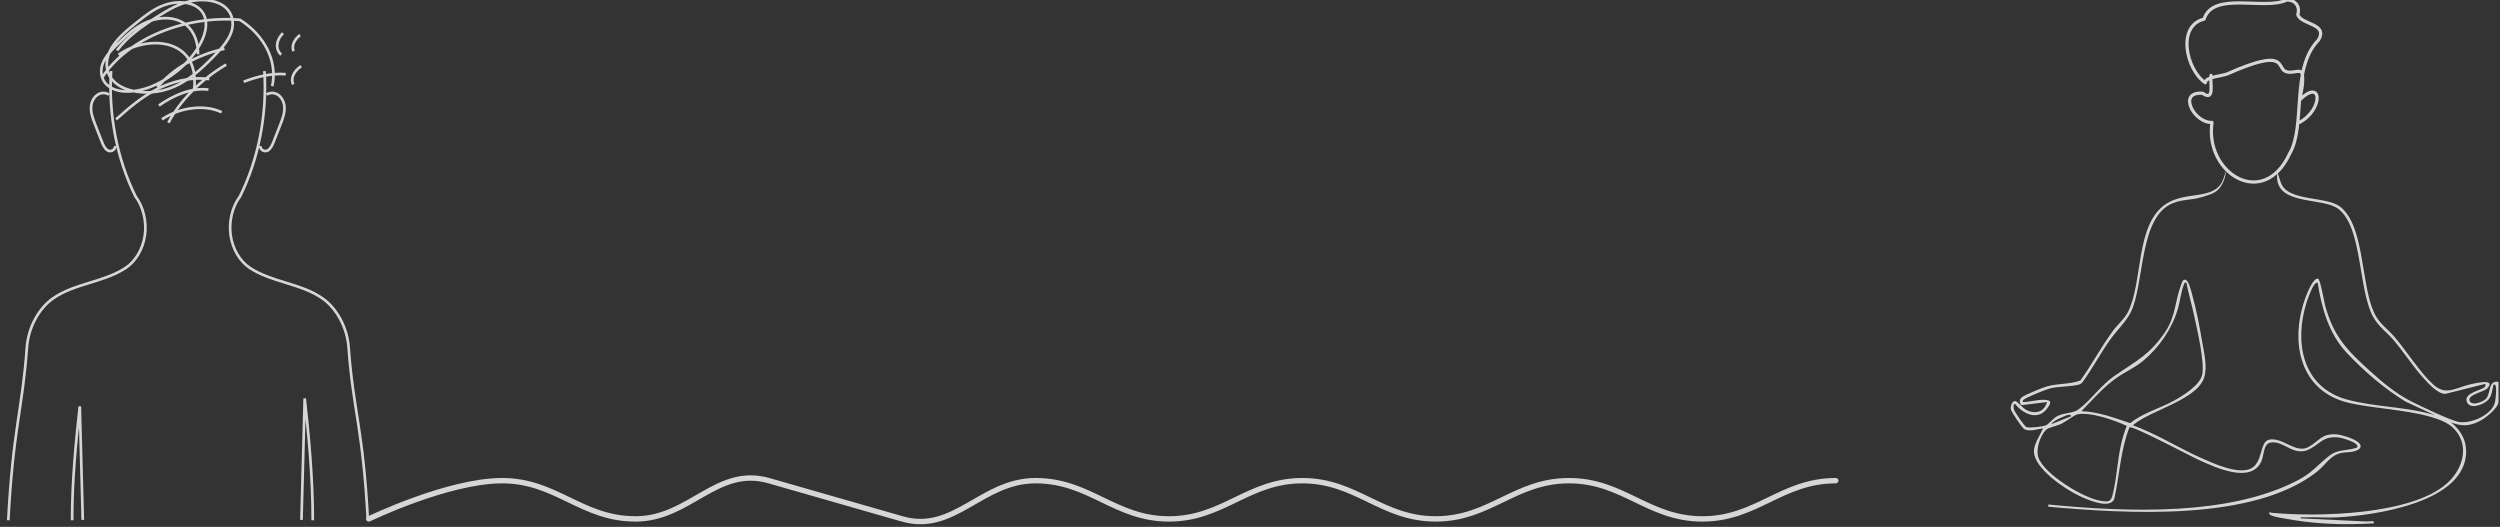 <svg width="930" height="196" viewBox="0 0 930 196" fill="none" xmlns="http://www.w3.org/2000/svg">
<rect x="0" y="0" width="930" height="196" fill="#333333" stroke="none"/>
<g opacity="0.8" clip-path="url(#clip0_348_1136)">
<path d="M3.086 193.532C4.894 159.166 8.307 152.769 10.003 129.23C10.535 121.852 14.414 114.738 19.672 111.037C27.714 105.376 38.638 105.055 46.79 99.633C50.474 97.183 53.162 92.614 53.886 87.57C54.625 82.42 53.301 76.885 50.394 73.041C43.516 59.158 40.285 42.62 41.319 26.443" stroke="white" style="stroke:white;stroke-opacity:1;" stroke-miterlimit="10"/>
<path d="M26.83 193.531C26.83 178.151 28.262 164.53 29.678 151.176C30.05 165.249 30.423 179.323 30.795 193.396" stroke="white" style="stroke:white;stroke-opacity:1;" stroke-miterlimit="10"/>
<path d="M116.349 193.532C116.349 177.446 114.802 161.523 113.346 148.215C112.948 163.276 112.55 178.337 112.151 193.398" stroke="white" style="stroke:white;stroke-opacity:1;" stroke-miterlimit="10"/>
<path d="M40.562 35.186C39.313 34.415 37.772 34.39 36.507 35.121C35.241 35.853 34.28 37.324 33.977 38.992C33.537 41.421 34.438 43.881 35.316 46.126C36.143 48.24 36.97 50.355 37.797 52.469C38.332 53.837 38.945 55.303 40.064 55.96C41.183 56.618 42.888 55.84 42.875 54.325" stroke="white" style="stroke:white;stroke-opacity:1;" stroke-miterlimit="10"/>
<path d="M136.84 193.532C135.031 159.166 131.385 152.769 129.689 129.23C129.157 121.852 125.277 114.738 120.02 111.037C111.978 105.376 101.054 105.055 92.902 99.633C89.218 97.183 86.53 92.614 85.806 87.57C85.067 82.42 86.391 76.885 89.297 73.041C96.176 59.158 99.407 42.62 98.373 26.443" stroke="white" style="stroke:white;stroke-opacity:1;" stroke-miterlimit="10"/>
<path d="M99.13 35.186C100.379 34.415 101.921 34.39 103.186 35.121C104.451 35.853 105.412 37.324 105.715 38.992C106.156 41.421 105.254 43.881 104.376 46.126C103.549 48.24 102.722 50.355 101.895 52.469C101.361 53.837 100.748 55.303 99.629 55.96C98.51 56.618 96.804 55.84 96.818 54.325" stroke="white" style="stroke:white;stroke-opacity:1;" stroke-miterlimit="10"/>
<path d="M137.199 193.035C137.199 193.035 166.654 178.81 186.808 178.81C206.963 178.81 216.263 193.035 236.417 193.035C256.572 193.035 266.653 173.255 286.027 178.81C305.401 184.365 316.263 187.48 335.636 193.035C355.01 198.591 365.091 178.81 385.246 178.81C405.4 178.81 414.701 193.035 434.855 193.035C455.009 193.035 464.31 178.81 484.464 178.81C504.619 178.81 513.919 193.035 534.074 193.035C554.228 193.035 563.529 178.81 583.683 178.81C603.838 178.81 613.138 193.035 633.293 193.035C653.447 193.035 662.747 178.81 682.902 178.81" stroke="white" style="stroke:white;stroke-opacity:1;" stroke-width="2" stroke-linecap="round"/>
<path d="M72.238 33.243C72.879 27.72 71.887 21.385 66.081 18.036C59.674 14.339 49.947 16.14 44.145 20.376M73.667 20.189C73.71 15.137 71.746 9.241 65.604 7.324C61.704 6.107 57.115 6.937 53.576 8.681C50.037 10.424 47.339 12.973 44.704 15.478C42.201 17.857 39.649 20.304 38.386 23.197C37.123 26.089 37.396 29.569 40.102 31.816C44.614 35.561 52.879 34.038 58.443 31.23C66.219 27.306 72.236 21.401 75.291 14.691C77.207 10.486 77.538 5.073 72.93 2.333C69.669 0.393 64.9 0.545 61.151 1.88C57.402 3.215 54.442 5.534 51.572 7.803C47.78 10.801 43.92 13.874 41.621 17.649C39.322 21.424 38.831 26.098 41.748 29.617C45.887 34.611 55.509 35.488 62.592 33.079C69.676 30.67 74.757 25.846 79.379 21.104C82.125 18.288 84.865 15.352 86.041 11.961C87.217 8.57 86.519 4.584 83.154 2.188C79.914 -0.12 74.884 -0.463 70.635 0.512C66.387 1.487 62.754 3.579 59.316 5.714C53.258 9.475 47.38 13.593 43.531 18.772M112.03 24.624C109.507 26.276 107.948 29.024 109.083 31.405M111.625 13.031C109.599 14.604 108.339 16.942 109.197 19.045M105.268 12.348C102.926 14.627 102.169 18.127 104.587 20.359M106.29 27.604C100.893 27.171 95.508 28.548 90.664 30.409M83.506 18.131C73.258 20.391 64.188 25.611 58.538 32.499M101.27 32.069C103.306 23.012 98.562 13.249 89.273 7.38C68.579 5.602 47.031 14.65 37.971 28.922" stroke="white" style="stroke:white;stroke-opacity:1;" stroke-miterlimit="10"/>
<path d="M82.47 41.764C75.662 38.499 66.234 40.292 60.261 44.398M77.54 33.323C70.724 32.521 64.237 35.724 59.12 39.244M77.833 29.415C70.971 28.476 63.855 30.33 58.1 33.328C52.346 36.326 47.725 40.394 43.174 44.415M84.157 24.021C74.671 29.645 67.167 37.188 62.63 45.664" stroke="white" style="stroke:white;stroke-opacity:1;" stroke-miterlimit="10"/>
<path d="M822.48 28.045C822.068 30.544 824.014 38.043 819.418 34.706C809.856 33.873 816.201 45.862 822.87 45.546C820.066 64.515 842.073 78.127 851.756 57.129C857.875 46.85 852.027 25.478 862.49 14.886C866.154 8.599 855.989 9.361 854.782 5.397C855.704 2.587 853.973 -0.085 850.668 0.002C842.421 3.988 823.266 -3.446 819.917 7.113C809.666 9.616 813.275 25.919 820.358 30.77C820.467 28.514 826.587 28.356 828.649 27.443C850.721 17.677 846.911 24.938 850.078 26.485C852.878 27.851 856.187 24.926 856.51 28.021C856.83 31.116 856.106 34.212 855.386 37.242C863.99 28.696 864.311 40.816 855.386 45.546" stroke="white" style="stroke:white;stroke-opacity:1;" stroke-width="1.2" stroke-linecap="round" stroke-linejoin="round"/>
<path d="M880.051 193.978L855.804 192.829C855.717 192.173 856.658 192.475 857.113 192.456C861.23 192.286 865.4 192.674 869.51 192.452C883.277 191.71 915.413 187.133 917.312 169.592C917.876 164.366 915.71 160.309 911.784 157.095C915.586 158.666 918.474 158.561 922.185 156.787C924.314 155.769 929.443 151.866 929.443 149.38V142.045C925.487 141.412 926.664 146.276 924.817 148.325C923.832 149.418 919.609 151.139 918.722 149.18C917.665 146.852 924.122 145.763 925.288 144.467C928.691 140.681 920.839 142.557 919.218 142.904C913.672 144.087 909.998 147.459 905.151 143.036C900.071 138.402 895.382 130.705 890.73 125.307C887.951 122.082 885.067 120.443 883.16 116.333C878.238 105.72 879.671 84.148 870.627 76.964C865.382 72.793 850.942 75.155 848.471 67.922L847.185 64.008C845.384 76.907 863.75 73.053 869.875 77.717C878.802 84.517 877.2 107.084 882.653 117.595C884.616 121.381 887.714 123.355 890.35 126.44C894.167 130.901 897.359 135.976 901.266 140.342C903.117 142.407 906.79 146.573 909.667 146.524L924.55 142.795C924.592 143.394 924.682 143.68 924.167 144.102C922.813 145.206 916.755 146.242 917.564 149.203C918.478 152.548 923.524 150.661 925.321 149.022C927.017 147.477 927.036 145.251 927.563 143.175C929.281 141.921 928.277 149.041 928.149 149.595C927.051 154.36 918.974 157.909 914.405 156.907C911.167 156.199 900.285 151.011 896.871 149.256C891.226 146.359 886.387 142.327 881.716 138.097C873.173 130.359 868.202 125.329 864.998 113.831C864.562 112.271 863.185 103.938 862.343 103.678C860.549 103.128 858.165 109.273 857.665 110.618C852.044 125.781 854.698 144.166 871.955 149.376C882.104 152.439 905.215 152.394 912.341 158.972C918.865 164.992 916.511 174.003 910.656 179.481C897.615 191.676 861.809 192.381 844.922 190.738C844.414 190.689 844.027 190.196 844.151 191.134C844.602 192.045 847.87 192.509 848.953 192.723C860.644 195.021 871.932 195.379 883.108 194.671L882.942 193.884C881.976 193.925 881.01 193.959 880.043 193.978H880.051ZM873.079 148.634C856.473 144.072 853.352 127.371 858.049 112.509C858.575 110.847 859.779 107.528 860.745 106.18C861.114 105.664 861.422 105.049 862.185 105.178C863.607 114.502 866.333 124.116 872.891 131.138C879.178 137.874 886.992 144.622 894.87 149.387L905.771 154.455C895.209 151.203 883.676 151.542 873.083 148.63L873.079 148.634Z" fill="white" style="fill:white;fill-opacity:1;"/>
<path d="M869.515 161.614C863.514 161.09 862.923 164.002 858.779 166.281C853.966 168.926 849.055 162.416 844.046 163.573C840.444 164.405 841.959 172.479 836.913 174.483C832.066 176.408 823.113 172.298 818.472 170.211C810.049 166.417 802.152 161.361 793.436 158.219C799.554 152.685 817.07 148.955 819.912 140.531C821.262 136.527 819.882 131.143 819.179 126.992C818.239 121.42 816.953 114.718 815.415 109.315C815.08 108.136 814.155 104.022 812.779 104.03C811.862 104.109 811.719 105.069 811.455 105.729C809.101 111.617 809.474 117.362 805.619 123.209C799.862 131.942 794.587 134.289 786.554 139.861C781.256 143.534 777.887 148.88 773.111 152.357C771.186 153.759 767.933 153.487 765.376 154.772C763.646 155.639 762.285 157.745 760.965 158.253C759.717 158.735 755.092 159.255 753.873 158.897C753.133 158.679 749.414 153.212 749.18 152.312C749.105 152.033 748.722 149.939 749.658 150.327C752.719 154.113 758.262 156.622 761.65 151.792C762.533 150.534 763.583 149.076 761.326 148.801C758.329 148.435 755.453 149.543 752.482 149.569C752.433 149.227 752.441 149.091 752.659 148.812C753.317 147.98 761.183 144.826 762.612 144.483C765.97 143.673 770.05 143.907 773.247 143.093C773.807 142.95 774.273 142.683 774.645 142.234C778.338 137.194 781.26 131.603 784.862 126.506C787.179 123.228 791.165 119.333 792.752 115.968C797.824 105.212 795.685 80.54 808.368 75.548C812.196 74.041 815.065 74.539 819.066 73.333C822.297 72.361 823.962 71.811 825.339 70.346C827.873 67.644 828.102 63.64 828.001 63.609C827.922 63.587 827.501 65.881 826.677 67.543C823.293 74.377 813.234 71.103 805.935 75.748C794.162 83.241 797.339 105.066 791.511 116.232C790.164 118.813 787.656 120.824 785.983 123.111C781.655 129.03 778.218 135.566 773.927 141.511C769.956 143.067 765.594 142.555 761.496 143.734C759.773 144.231 753.554 146.729 752.287 147.678C751.158 148.526 751.016 149.645 751.978 150.711L761.496 149.569C760.446 153.258 757.276 154.211 753.843 152.531C752.538 151.89 750.354 149.181 749.662 149.178C748.413 149.17 747.834 151.231 748.041 152.293C748.229 153.25 752.275 159.251 753.091 159.677C755.084 160.717 757.874 159.591 759.991 159.349C758.931 161.99 756.491 165.159 756.637 168.135C756.942 174.457 768.245 181.98 773.45 184.436C776.27 185.766 784.757 189.609 786.483 185.683C788.499 176.815 788.799 167.453 792.165 158.939C794.007 158.551 814.885 169.725 818.472 171.33C824.489 174.023 837.68 180.145 841.339 171.382C842.144 169.453 842.012 165.264 844.422 164.692C849.521 163.486 853.252 170.384 859.445 166.937C863.442 164.714 864.367 162.201 869.891 162.733C871.173 162.857 878.04 164.725 876.844 166.485C872.866 167.886 869.82 166.899 866.319 169.683C861.63 173.409 860.144 175.941 854.18 178.974C829.133 191.711 792.902 190.686 761.954 187.669V188.501C791.217 191.097 838.282 194.088 861.938 175.459C865.1 172.968 866.857 169.269 871.109 168.463C873.227 168.063 875.558 168.485 877.604 167.065C880.484 164.292 871.192 161.753 869.515 161.606V161.614ZM767.512 155.032C768.249 154.746 770.231 153.638 770.513 154.832L763 157.842C763.891 156.588 766.064 155.597 767.512 155.028V155.032ZM789.04 165.302C787.637 171.394 787.344 178.921 785.746 184.579C785.095 186.881 783.84 186.636 781.689 186.343C775.258 185.469 760.537 176.525 758.307 170.256C757.235 167.246 758.875 162.137 761.116 159.918C762.022 159.022 764.978 158.464 766.512 157.797C768.136 157.089 771.788 154.365 772.656 154.166C777.451 153.077 786.69 156.347 791.165 158.438C790.251 160.653 789.578 162.97 789.04 165.306V165.302ZM774.269 152.952C778.53 148.635 782.508 143.937 787.521 140.456C790.717 138.237 794.365 136.677 797.365 134.134C803.311 129.098 807.932 122.388 810.151 114.959C810.959 112.246 811.437 108.015 812.505 105.653C812.738 105.141 812.542 105.062 813.343 105.175C814.159 109.319 815.351 113.38 816.242 117.513C817.386 122.806 820.085 134.236 819.269 139.134C818.578 143.274 812.046 147.226 808.575 149.117C803.262 152.014 797.204 153.597 792.402 157.405C786.498 155.409 780.591 153.178 774.273 152.952H774.269Z" fill="white" style="fill:white;fill-opacity:1;"/>
</g>
<defs>
<clipPath id="clip0_348_1136">
<rect width="929.443" height="195.479" fill="white" style="fill:white;fill-opacity:1;"/>
</clipPath>
</defs>
</svg>
